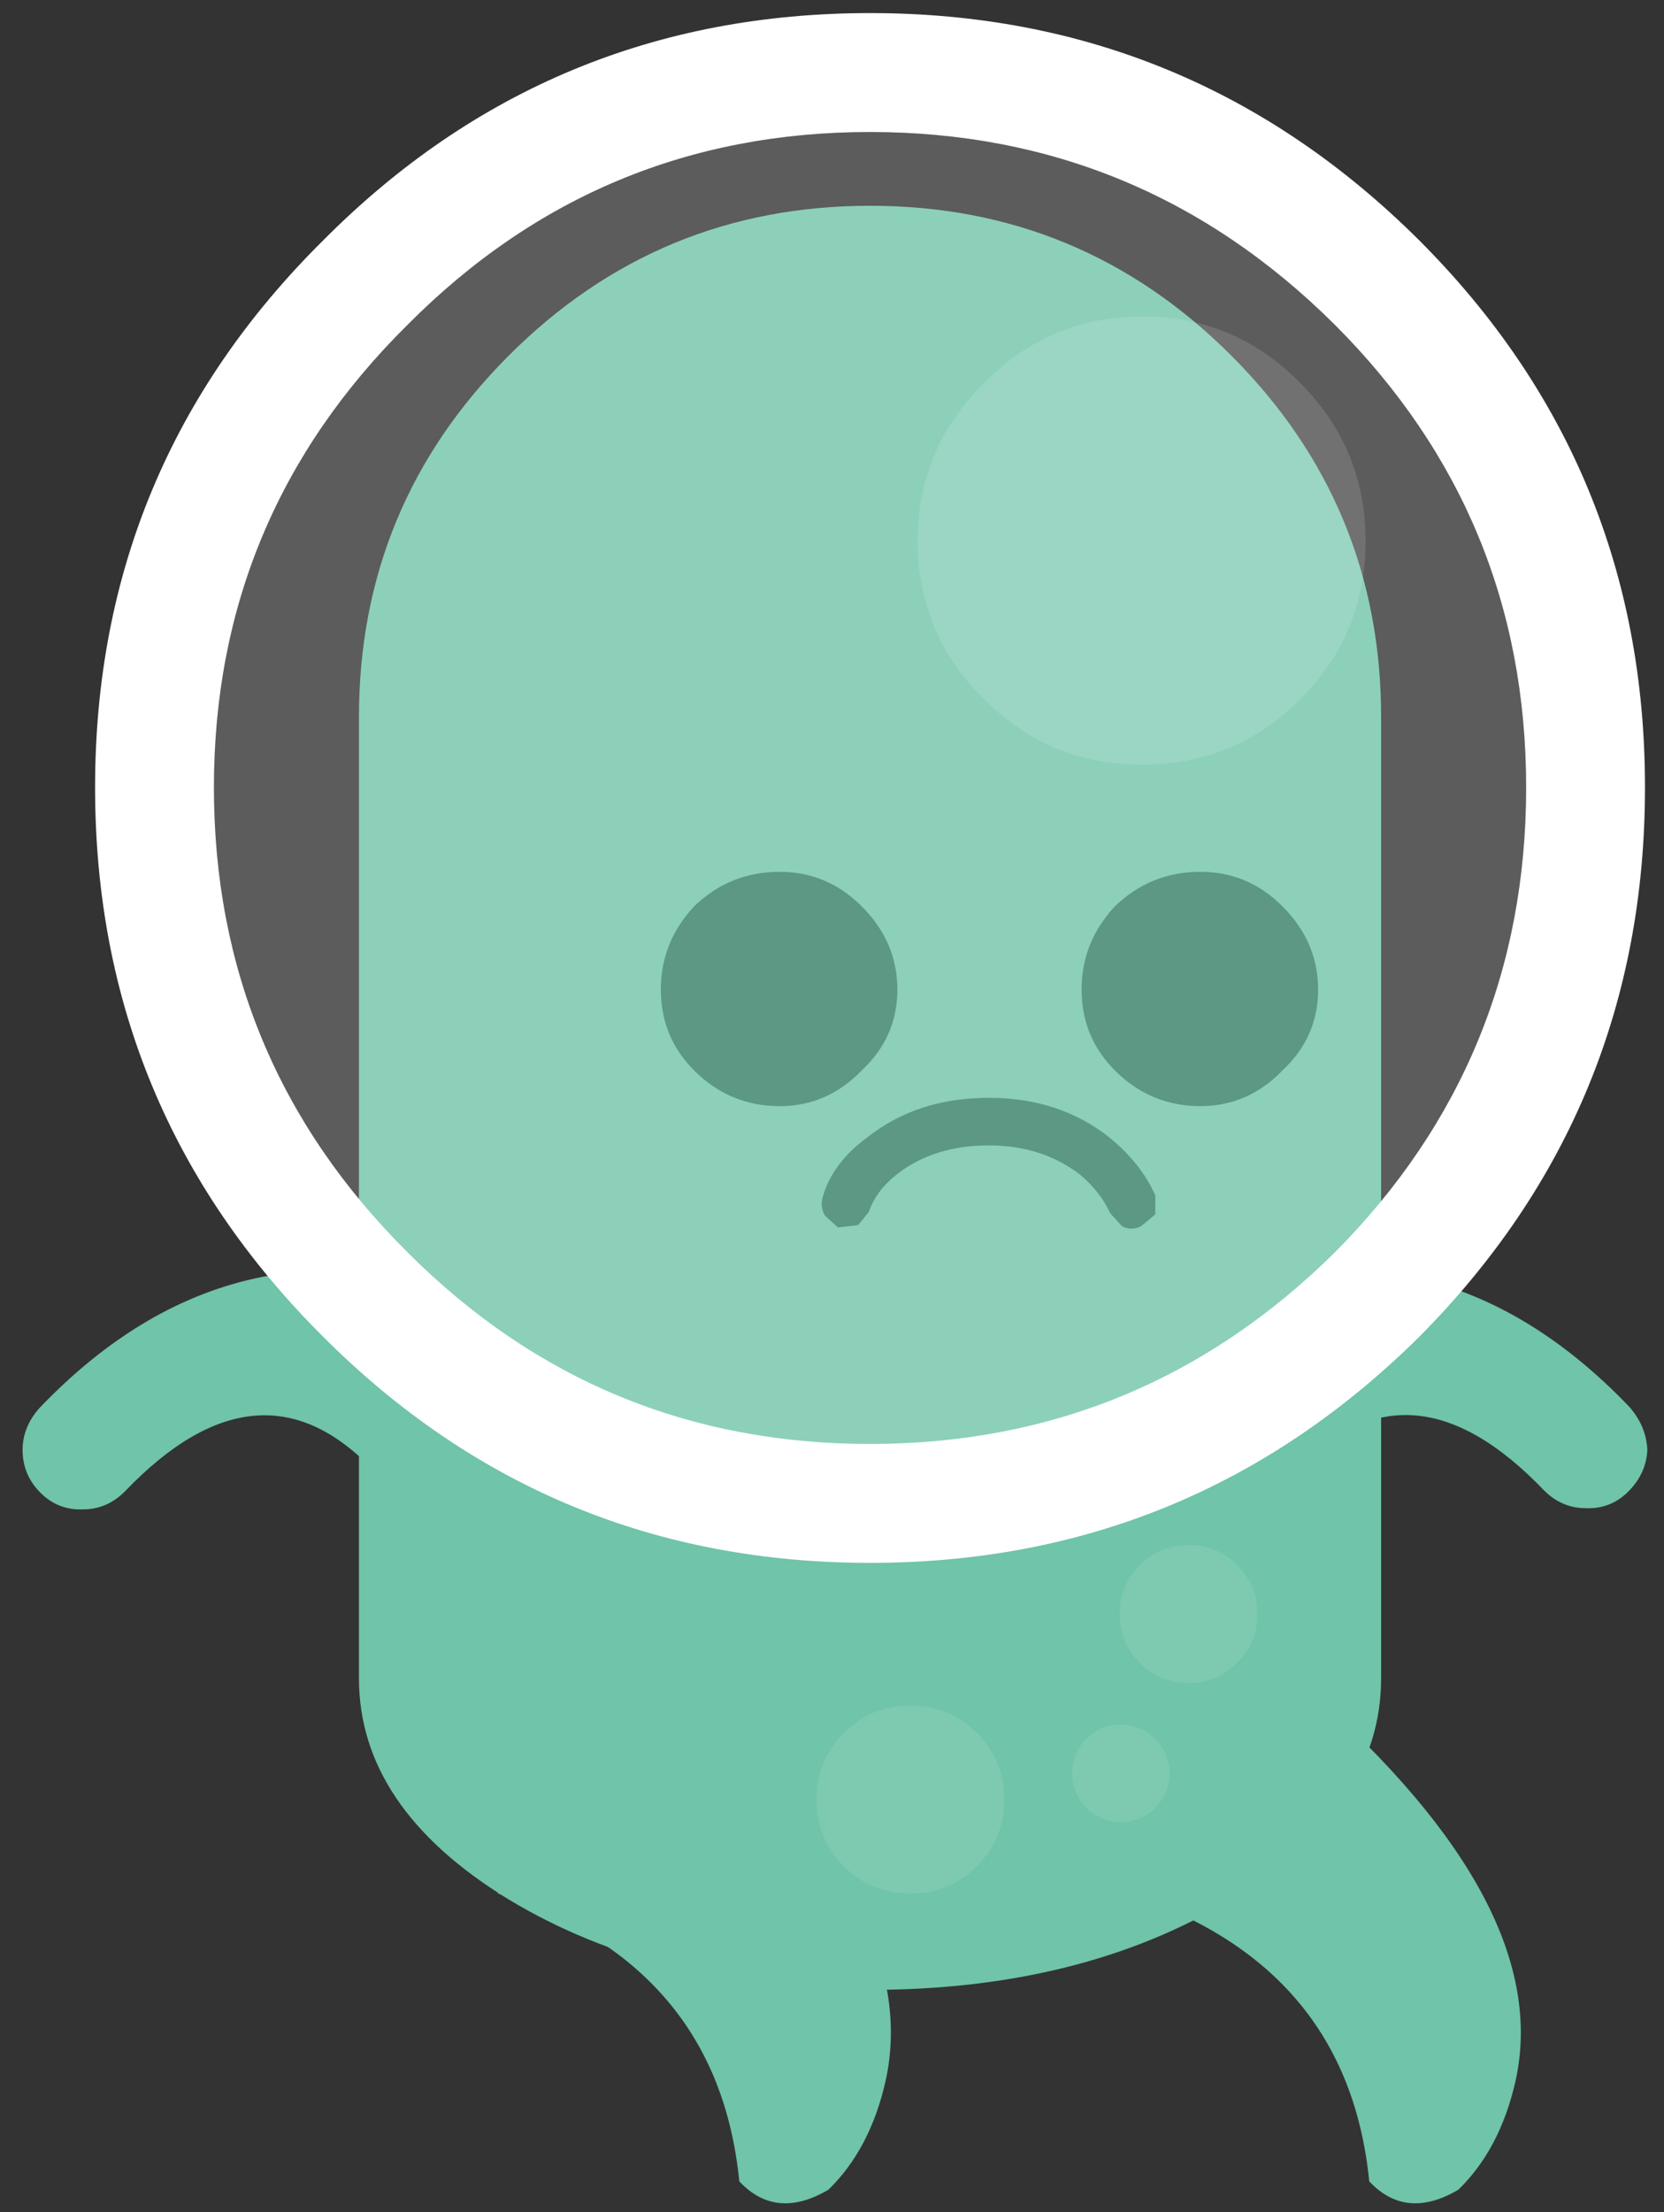 <?xml version="1.0" encoding="UTF-8"?>
<svg width="70px" height="93px" viewBox="0 0 70 93" version="1.1" xmlns="http://www.w3.org/2000/svg" xmlns:xlink="http://www.w3.org/1999/xlink">
    <rect x="0" y="0" width="70" height="93" fill="#333333" stroke="none"/>
    <!-- Generator: Sketch 42 (36781) - http://www.bohemiancoding.com/sketch -->
    <title>green/hurt</title>
    <desc>Created with Sketch.</desc>
    <defs></defs>
    <g id="Page-1" stroke="none" stroke-width="1" fill="none" fill-rule="evenodd">
        <g id="green/hurt" fill-rule="nonzero">
            <path d="M51.8,14.95 C56,19.15 58.1,24.217 58.1,30.15 L58.1,70.55 C58.1,74.183 56,77.283 51.8,79.85 C47.6,82.383 42.533,83.65 36.6,83.65 C30.667,83.65 25.6,82.383 21.4,79.85 C17.2,77.283 15.1,74.183 15.1,70.55 L15.1,30.15 C15.1,24.217 17.2,19.15 21.4,14.95 C25.6,10.75 30.667,8.65 36.6,8.65 C42.533,8.65 47.6,10.75 51.8,14.95" id="Shape" fill="#6FC4A9"></path>
            <path d="M50.5,36.65 C51.833,36.65 52.983,37.133 53.95,38.1 C54.95,39.1 55.45,40.267 55.45,41.6 C55.45,42.933 54.95,44.067 53.95,45 C52.983,46 51.833,46.5 50.5,46.5 C49.1,46.5 47.9,46 46.9,45 C45.967,44.067 45.5,42.933 45.5,41.6 C45.5,40.267 45.967,39.1 46.9,38.1 C47.9,37.133 49.1,36.65 50.5,36.65 M48.6,51.05 L48,51.55 C47.733,51.683 47.467,51.683 47.2,51.55 L46.7,51 C46.433,50.4 46,49.85 45.4,49.35 C44.333,48.55 43.067,48.15 41.6,48.15 C40.067,48.15 38.783,48.55 37.75,49.35 C37.15,49.817 36.75,50.35 36.55,50.95 L36.1,51.5 L35.25,51.6 L34.7,51.1 C34.567,50.867 34.533,50.617 34.6,50.35 C34.867,49.383 35.5,48.533 36.5,47.8 C37.9,46.7 39.6,46.15 41.6,46.15 C43.567,46.15 45.25,46.7 46.65,47.8 C47.55,48.533 48.2,49.35 48.6,50.25 L48.6,51.05 M37.75,41.6 C37.75,42.933 37.25,44.067 36.25,45 C35.283,46 34.133,46.5 32.8,46.5 C31.4,46.5 30.2,46 29.2,45 C28.267,44.067 27.8,42.933 27.8,41.6 C27.8,40.267 28.267,39.1 29.2,38.1 C30.2,37.133 31.4,36.65 32.8,36.65 C34.133,36.65 35.283,37.133 36.25,38.1 C37.25,39.1 37.75,40.267 37.75,41.6" id="Shape" fill="#347E67"></path>
            <path d="M3.5,63.45 C2.8,63.483 2.2,63.25 1.7,62.75 C1.2,62.25 0.95,61.65 0.95,60.95 C0.95,60.317 1.183,59.733 1.65,59.2 C7.417,53.167 14.183,51.833 21.95,55.2 L22.25,55.35 L15.75,61.85 C12.55,58.45 9.05,58.733 5.25,62.7 C4.75,63.2 4.167,63.45 3.5,63.45 M64.95,62.65 C61.183,58.717 57.7,58.45 54.5,61.85 L48,55.35 L48.25,55.15 C56.017,51.783 62.783,53.117 68.55,59.15 C69.017,59.683 69.267,60.283 69.3,60.95 C69.267,61.617 69,62.2 68.5,62.7 C68,63.2 67.4,63.433 66.7,63.4 C66.033,63.4 65.45,63.15 64.95,62.65" id="Shape" fill="#6FC4A9"></path>
            <path d="M64.2,33.1 C64.2,25.5 61.517,19.017 56.15,13.65 C50.717,8.25 44.2,5.55 36.6,5.55 C29,5.55 22.517,8.25 17.15,13.65 C11.717,19.017 9,25.5 9,33.1 C9,40.733 11.717,47.25 17.15,52.65 C22.517,58.017 29,60.7 36.6,60.7 C44.2,60.7 50.717,58.017 56.15,52.65 C61.517,47.25 64.2,40.733 64.2,33.1 M59.7,10.1 C66.033,16.433 69.2,24.1 69.2,33.1 C69.2,42.133 66.033,49.833 59.7,56.2 C53.3,62.533 45.6,65.7 36.6,65.7 C27.6,65.7 19.933,62.533 13.6,56.2 C7.2,49.833 4,42.133 4,33.1 C4,24.1 7.2,16.433 13.6,10.1 C19.933,3.733 27.6,0.55 36.6,0.55 C45.6,0.55 53.3,3.733 59.7,10.1" id="Shape" fill="#FFFFFF"></path>
            <path d="M64.2,33.1 C64.2,40.733 61.517,47.25 56.15,52.65 C50.717,58.017 44.2,60.7 36.6,60.7 C29,60.7 22.517,58.017 17.15,52.65 C11.717,47.25 9,40.733 9,33.1 C9,25.5 11.717,19.017 17.15,13.65 C22.517,8.25 29,5.55 36.6,5.55 C44.2,5.55 50.717,8.25 56.15,13.65 C61.517,19.017 64.2,25.5 64.2,33.1 M57.45,22.75 C57.45,20.15 56.533,17.933 54.7,16.1 C52.867,14.233 50.65,13.3 48.05,13.3 C45.45,13.3 43.233,14.233 41.4,16.1 C39.533,17.933 38.6,20.15 38.6,22.75 C38.6,25.35 39.533,27.567 41.4,29.4 C43.233,31.233 45.45,32.15 48.05,32.15 C50.65,32.15 52.867,31.233 54.7,29.4 C56.533,27.567 57.45,25.35 57.45,22.75" id="Shape" fill-opacity="0.2" fill="#FFFFFF"></path>
            <path d="M57.45,22.75 C57.45,25.35 56.533,27.567 54.7,29.4 C52.867,31.233 50.65,32.15 48.05,32.15 C45.45,32.15 43.233,31.233 41.4,29.4 C39.533,27.567 38.6,25.35 38.6,22.75 C38.6,20.15 39.533,17.933 41.4,16.1 C43.233,14.233 45.45,13.3 48.05,13.3 C50.65,13.3 52.867,14.233 54.7,16.1 C56.533,17.933 57.45,20.15 57.45,22.75" id="Shape" fill-opacity="0.302" fill="#FFFFFF"></path>
            <path d="M55.05,71.05 C61.95,77.117 64.85,82.6 63.75,87.5 C63.317,89.4 62.517,90.917 61.35,92.05 C59.883,92.917 58.633,92.8 57.6,91.7 C57,85.667 53.617,81.633 47.45,79.6 C48.717,75.533 51.25,72.683 55.05,71.05 M20.95,79.6 C22.217,75.533 24.75,72.683 28.55,71.05 C35.45,77.117 38.35,82.6 37.25,87.5 C36.817,89.4 36.017,90.917 34.85,92.05 C33.383,92.917 32.133,92.8 31.1,91.7 C30.5,85.667 27.117,81.633 20.95,79.6" id="Shape" fill="#6FC4A9"></path>
            <path d="M35.5,78.45 C34.733,77.683 34.35,76.75 34.35,75.65 C34.35,74.55 34.733,73.617 35.5,72.85 C36.267,72.083 37.2,71.7 38.3,71.7 C39.4,71.7 40.333,72.083 41.1,72.85 C41.867,73.617 42.25,74.55 42.25,75.65 C42.25,76.75 41.867,77.683 41.1,78.45 C40.333,79.217 39.4,79.6 38.3,79.6 C37.2,79.6 36.267,79.217 35.5,78.45 M52.05,65.8 C52.617,66.367 52.9,67.05 52.9,67.85 C52.9,68.65 52.617,69.333 52.05,69.9 C51.483,70.467 50.8,70.75 50,70.75 C49.2,70.75 48.517,70.467 47.95,69.9 C47.383,69.333 47.1,68.65 47.1,67.85 C47.1,67.05 47.383,66.367 47.95,65.8 C48.517,65.233 49.2,64.95 50,64.95 C50.8,64.95 51.483,65.233 52.05,65.8 M47.15,72.5 C47.717,72.5 48.2,72.7 48.6,73.1 C49,73.5 49.2,73.983 49.2,74.55 C49.2,75.117 49,75.6 48.6,76 C48.2,76.4 47.717,76.6 47.15,76.6 C46.583,76.6 46.1,76.4 45.7,76 C45.3,75.6 45.1,75.117 45.1,74.55 C45.1,73.983 45.3,73.5 45.7,73.1 C46.1,72.7 46.583,72.5 47.15,72.5" id="Shape" fill-opacity="0.502" fill="#8BCFBA"></path>
        </g>
    </g>
</svg>